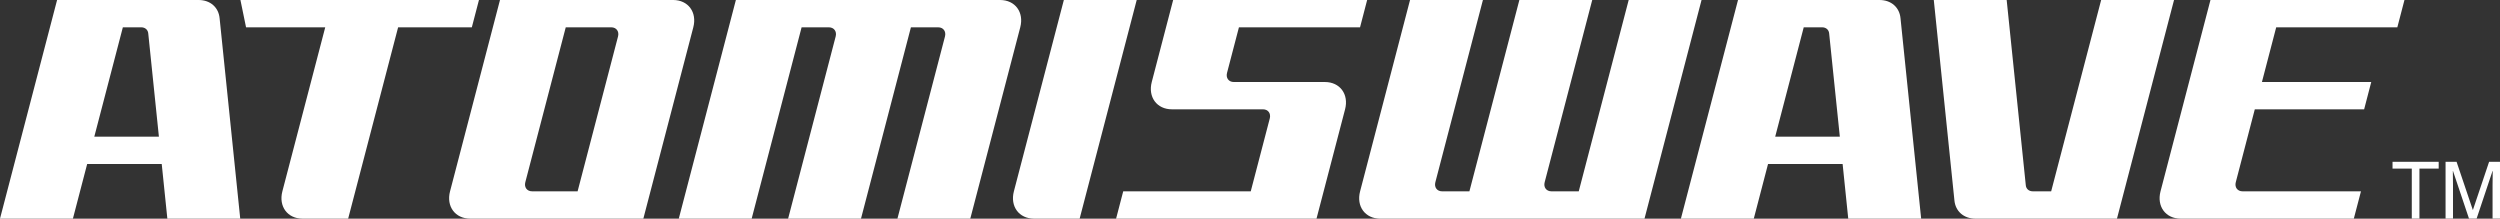<?xml version="1.0" encoding="UTF-8" standalone="no"?>
<svg
   xmlns:dc="http://purl.org/dc/elements/1.1/"
   xmlns:cc="http://creativecommons.org/ns#"
   xmlns:rdf="http://www.w3.org/1999/02/22-rdf-syntax-ns#"
   xmlns:svg="http://www.w3.org/2000/svg"
   xmlns="http://www.w3.org/2000/svg"
   xmlns:sodipodi="http://sodipodi.sourceforge.net/DTD/sodipodi-0.dtd"
   xmlns:inkscape="http://www.inkscape.org/namespaces/inkscape"
   sodipodi:docname="system.svg"
   inkscape:version="1.0 (4035a4fb49, 2020-05-01)"
   version="1.1"
   id="svg4889"
   height="36.454"
   width="416.789">
  <rect width="100%" height="100%" fill="#333333" stroke="none"/>
  <defs
     id="defs4891">
    <clipPath
       id="clipPath3233"
       clipPathUnits="userSpaceOnUse">
      <path
         id="path3235"
         d="m 48.319,790.014 -1.994,-7.901 4.203,-16.928 2.074,8.208 -4.283,16.622"
         inkscape:connector-curvature="0" />
    </clipPath>
    <linearGradient
       id="linearGradient3249"
       spreadMethod="pad"
       gradientTransform="matrix(0,24.83,10.277,0,44.325,765.184)"
       gradientUnits="userSpaceOnUse"
       y2="0"
       x2="0.7"
       y1="0"
       x1="0.3">
      <stop
         id="stop3251"
         offset="0"
         style="stop-opacity:1;stop-color:#cb7033" />
      <stop
         id="stop3253"
         offset="1"
         style="stop-opacity:1;stop-color:#8c502d" />
    </linearGradient>
    <clipPath
       id="clipPath3205"
       clipPathUnits="userSpaceOnUse">
      <path
         id="path3207"
         d="m 58.61,786.68 -0.479,-1.83 4.209,-16.341 4.74,18.171 h -8.471"
         inkscape:connector-curvature="0" />
    </clipPath>
    <linearGradient
       id="linearGradient3221"
       spreadMethod="pad"
       gradientTransform="matrix(0,18.171,12.949,0,56.132,768.509)"
       gradientUnits="userSpaceOnUse"
       y2="0"
       x2="0.7"
       y1="0"
       x1="0.3">
      <stop
         id="stop3223"
         offset="0"
         style="stop-opacity:1;stop-color:#cb7033" />
      <stop
         id="stop3225"
         offset="1"
         style="stop-opacity:1;stop-color:#8c502d" />
    </linearGradient>
    <clipPath
       id="clipPath3169"
       clipPathUnits="userSpaceOnUse">
      <path
         id="path3171"
         d="m 35.06,793.33 -8.293,-33.935 h 8.492 l 4.078,16.711 -4.277,17.225"
         inkscape:connector-curvature="0" />
    </clipPath>
    <clipPath
       id="clipPath3177"
       clipPathUnits="userSpaceOnUse">
      <path
         id="path3179"
         d="M 0,793.26 H 612 V -0.06 H 0 Z"
         inkscape:connector-curvature="0" />
    </clipPath>
    <linearGradient
       id="linearGradient3193"
       spreadMethod="pad"
       gradientTransform="matrix(0,33.935,16.57,0,24.767,759.453)"
       gradientUnits="userSpaceOnUse"
       y2="0"
       x2="0.7"
       y1="0"
       x1="0.3">
      <stop
         id="stop3195"
         offset="0"
         style="stop-opacity:1;stop-color:#cb7033" />
      <stop
         id="stop3197"
         offset="1"
         style="stop-opacity:1;stop-color:#8c502d" />
    </linearGradient>
    <clipPath
       id="clipPath3121"
       clipPathUnits="userSpaceOnUse">
      <path
         id="path3123"
         d="m 48.319,790.014 h 8.482 l 5.539,-21.505 H 53.86 l -5.541,21.505"
         inkscape:connector-curvature="0" />
    </clipPath>
    <linearGradient
       id="linearGradient3137"
       gradientTransform="matrix(0,-28.163,-18.021,0,64.341,793.351)"
       gradientUnits="userSpaceOnUse"
       y2="0"
       x2="0.4"
       y1="0"
       x1="0.15">
      <stop
         id="stop3139"
         offset="0"
         style="stop-opacity:1;stop-color:#e2e9df" />
      <stop
         id="stop3141"
         offset="1"
         style="stop-opacity:1;stop-color:#9bc59d" />
    </linearGradient>
    <linearGradient
       id="linearGradient3157"
       gradientTransform="matrix(0,-28.163,-18.021,0,64.341,793.351)"
       gradientUnits="userSpaceOnUse"
       y2="0"
       x2="0.85"
       y1="0"
       x1="0.4">
      <stop
         id="stop3159"
         offset="0"
         style="stop-opacity:1;stop-color:#9bc59d" />
      <stop
         id="stop3161"
         offset="1"
         style="stop-opacity:1;stop-color:#38984d" />
    </linearGradient>
    <clipPath
       id="clipPath3065"
       clipPathUnits="userSpaceOnUse">
      <path
         id="path3067"
         d="m 35.06,793.33 h 8.48 l 6.988,-28.146 h -8.48 l -6.988,28.146"
         inkscape:connector-curvature="0" />
    </clipPath>
    <clipPath
       id="clipPath3073"
       clipPathUnits="userSpaceOnUse">
      <path
         id="path3075"
         d="M 0,793.26 H 612 V -0.06 H 0 Z"
         inkscape:connector-curvature="0" />
    </clipPath>
    <linearGradient
       id="linearGradient3089"
       gradientTransform="matrix(0,-28.146,-19.469,0,52.528,793.33)"
       gradientUnits="userSpaceOnUse"
       y2="0"
       x2="0.4"
       y1="0"
       x1="0.15">
      <stop
         id="stop3091"
         offset="0"
         style="stop-opacity:1;stop-color:#e2e9df" />
      <stop
         id="stop3093"
         offset="1"
         style="stop-opacity:1;stop-color:#9bc59d" />
    </linearGradient>
    <linearGradient
       id="linearGradient3109"
       gradientTransform="matrix(0,-28.146,-19.469,0,52.528,793.33)"
       gradientUnits="userSpaceOnUse"
       y2="0"
       x2="0.85"
       y1="0"
       x1="0.4">
      <stop
         id="stop3111"
         offset="0"
         style="stop-opacity:1;stop-color:#9bc59d" />
      <stop
         id="stop3113"
         offset="1"
         style="stop-opacity:1;stop-color:#38984d" />
    </linearGradient>
  </defs>
  <sodipodi:namedview
     inkscape:pagecheckerboard="true"
     inkscape:document-rotation="0"
     inkscape:window-maximized="1"
     inkscape:window-y="-11"
     inkscape:window-x="-11"
     inkscape:window-height="986"
     inkscape:window-width="1920"
     fit-margin-bottom="0"
     fit-margin-right="0"
     fit-margin-left="0"
     fit-margin-top="0"
     showgrid="false"
     inkscape:current-layer="layer1"
     inkscape:document-units="px"
     inkscape:cy="51.955956"
     inkscape:cx="348.17461"
     inkscape:zoom="1.979899"
     inkscape:pageshadow="2"
     inkscape:pageopacity="0.0"
     borderopacity="1.0"
     bordercolor="#666666"
     pagecolor="#ffffff"
     id="base" />
  <g
     transform="translate(-184.794,-203.021)"
     id="layer1"
     inkscape:groupmode="layer"
     inkscape:label="Layer 1">
    <path
       d="m 583.667,229.996 h 7.694 v 1.135 h -3.21 v 8.338 h -1.275 v -8.338 h -3.21 z"
       style="fill:#ffffff;fill-opacity:1;fill-rule:nonzero;stroke:none"
       id="path3037"
       inkscape:connector-curvature="0" />
    <path
       d="m 600.343,239.47 v -5.593 c 0,-0.279 0.028,-1.479 0.028,-2.362 h -0.028 l -2.66,7.955 h -1.267 l -2.668,-7.943 h -0.028 c 0,0.871 0.028,2.072 0.028,2.35 v 5.593 h -1.24 v -9.473 h 1.836 l 2.703,8.009 h 0.027 l 2.692,-8.009 h 1.817 v 9.473 h -1.24 z"
       style="fill:#ffffff;fill-opacity:1;fill-rule:nonzero;stroke:none"
       id="path3039"
       inkscape:connector-curvature="0" />
    <path
       d="m 357.191,239.475 c -2.515,0 -4.022,-2.043 -3.366,-4.558 l 8.33,-31.896 h 12.147 l -9.515,36.454 z"
       style="fill:#ffffff;fill-opacity:1;fill-rule:nonzero;stroke:none"
       id="path3041"
       inkscape:connector-curvature="0" />
    <path
       d="m 351.526,203.021 h -44.05 l -9.519,36.454 h 12.151 l 8.326,-31.898 h 4.555 c 0.84,0 1.346,0.681 1.126,1.52 l -7.93,30.378 h 12.151 l 8.322,-31.898 h 4.559 c 0.84,0 1.338,0.681 1.122,1.52 l -7.93,30.378 h 12.147 l 8.33,-31.898 c 0.659,-2.517 -0.848,-4.556 -3.363,-4.556 z"
       style="fill:#ffffff;fill-opacity:1;fill-rule:nonzero;stroke:none"
       id="path3043"
       inkscape:connector-curvature="0" />
    <path
       d="m 396.486,222.765 c 0.216,-0.839 -0.282,-1.519 -1.122,-1.519 h -15.188 c -2.515,0 -4.022,-2.041 -3.366,-4.555 l 3.567,-13.671 h 32.342 l -1.185,4.556 h -20.191 l -1.985,7.597 c -0.22,0.838 0.282,1.519 1.118,1.519 h 15.192 c 2.515,0 4.026,2.04 3.37,4.555 l -4.763,18.228 h -33.413 l 1.189,-4.558 h 21.262 z"
       style="fill:#ffffff;fill-opacity:1;fill-rule:nonzero;stroke:none"
       id="path3045"
       inkscape:connector-curvature="0" />
    <path
       d="m 300.378,207.576 c 0.655,-2.517 -0.851,-4.556 -3.366,-4.556 h -28.862 l -8.326,31.896 c -0.659,2.515 0.851,4.558 3.37,4.558 h 28.854 z m -19.288,27.34 h -7.596 c -0.84,0 -1.342,-0.68 -1.122,-1.518 l 6.741,-25.822 h 7.592 c 0.844,0 1.346,0.681 1.126,1.52 z"
       style="fill:#ffffff;fill-opacity:1;fill-rule:nonzero;stroke:none"
       id="path3047"
       inkscape:connector-curvature="0" />
    <path
       d="m 414.907,239.475 h 44.05 l 9.511,-36.454 h -12.147 l -8.326,31.896 h -4.559 c -0.84,0 -1.346,-0.68 -1.122,-1.518 l 7.929,-30.377 h -12.147 l -8.33,31.896 h -4.555 c -0.84,0 -1.342,-0.68 -1.122,-1.518 l 7.93,-30.377 h -12.151 l -8.326,31.896 c -0.659,2.515 0.848,4.558 3.366,4.558 z"
       style="fill:#ffffff;fill-opacity:1;fill-rule:nonzero;stroke:none"
       id="path3049"
       inkscape:connector-curvature="0" />
    <path
       d="m 558.655,234.917 c -0.84,0 -1.342,-0.68 -1.122,-1.518 l 3.17,-12.152 h 18.229 l 1.185,-4.555 h -18.225 l 2.378,-9.115 h 20.195 l 1.189,-4.556 h -32.342 l -8.326,31.896 c -0.659,2.515 0.851,4.558 3.366,4.558 h 28.858 l 1.193,-4.558 z"
       style="fill:#ffffff;fill-opacity:1;fill-rule:nonzero;stroke:none"
       id="path3051"
       inkscape:connector-curvature="0" />
    <path
       d="m 224.877,203.021 0.938,4.556 h 13.199 l -7.145,27.34 c -0.655,2.515 0.855,4.558 3.37,4.558 h 7.596 l 8.33,-31.898 h 12.289 l 1.189,-4.556 z"
       style="fill:#ffffff;fill-opacity:1;fill-rule:nonzero;stroke:none"
       id="path3053"
       inkscape:connector-curvature="0" />
    <path
       d="m 221.404,206.051 c -0.165,-1.769 -1.522,-3.03 -3.504,-3.03 h -23.588 l -9.519,36.454 h 12.155 l 2.378,-9.113 h 12.43 l 0.938,9.113 h 12.151 z m -20.889,19.753 4.759,-18.228 h 3.064 c 0.671,0 1.126,0.431 1.173,1.033 l 1.773,17.195 z"
       style="fill:#ffffff;fill-opacity:1;fill-rule:nonzero;stroke:none"
       id="path3055"
       inkscape:connector-curvature="0" />
    <path
       d="m 501.637,206.051 c -0.165,-1.769 -1.522,-3.03 -3.504,-3.03 h -23.584 l -9.523,36.454 h 12.151 l 2.377,-9.113 h 12.434 l 0.938,9.113 h 12.155 z m -20.889,19.753 4.755,-18.228 h 3.072 c 0.667,0 1.122,0.431 1.169,1.033 l 1.777,17.195 z"
       style="fill:#ffffff;fill-opacity:1;fill-rule:nonzero;stroke:none"
       id="path3057"
       inkscape:connector-curvature="0" />
    <path
       d="m 526.756,234.917 h -3.064 c -0.671,0 -1.126,-0.433 -1.169,-1.031 l -3.186,-30.865 h -12.151 l 3.441,33.426 c 0.169,1.764 1.523,3.028 3.508,3.028 h 23.588 l 9.515,-36.454 h -12.151 z"
       style="fill:#ffffff;fill-opacity:1;fill-rule:nonzero;stroke:none"
       id="path3059"
       inkscape:connector-curvature="0" />
  </g>
</svg>
